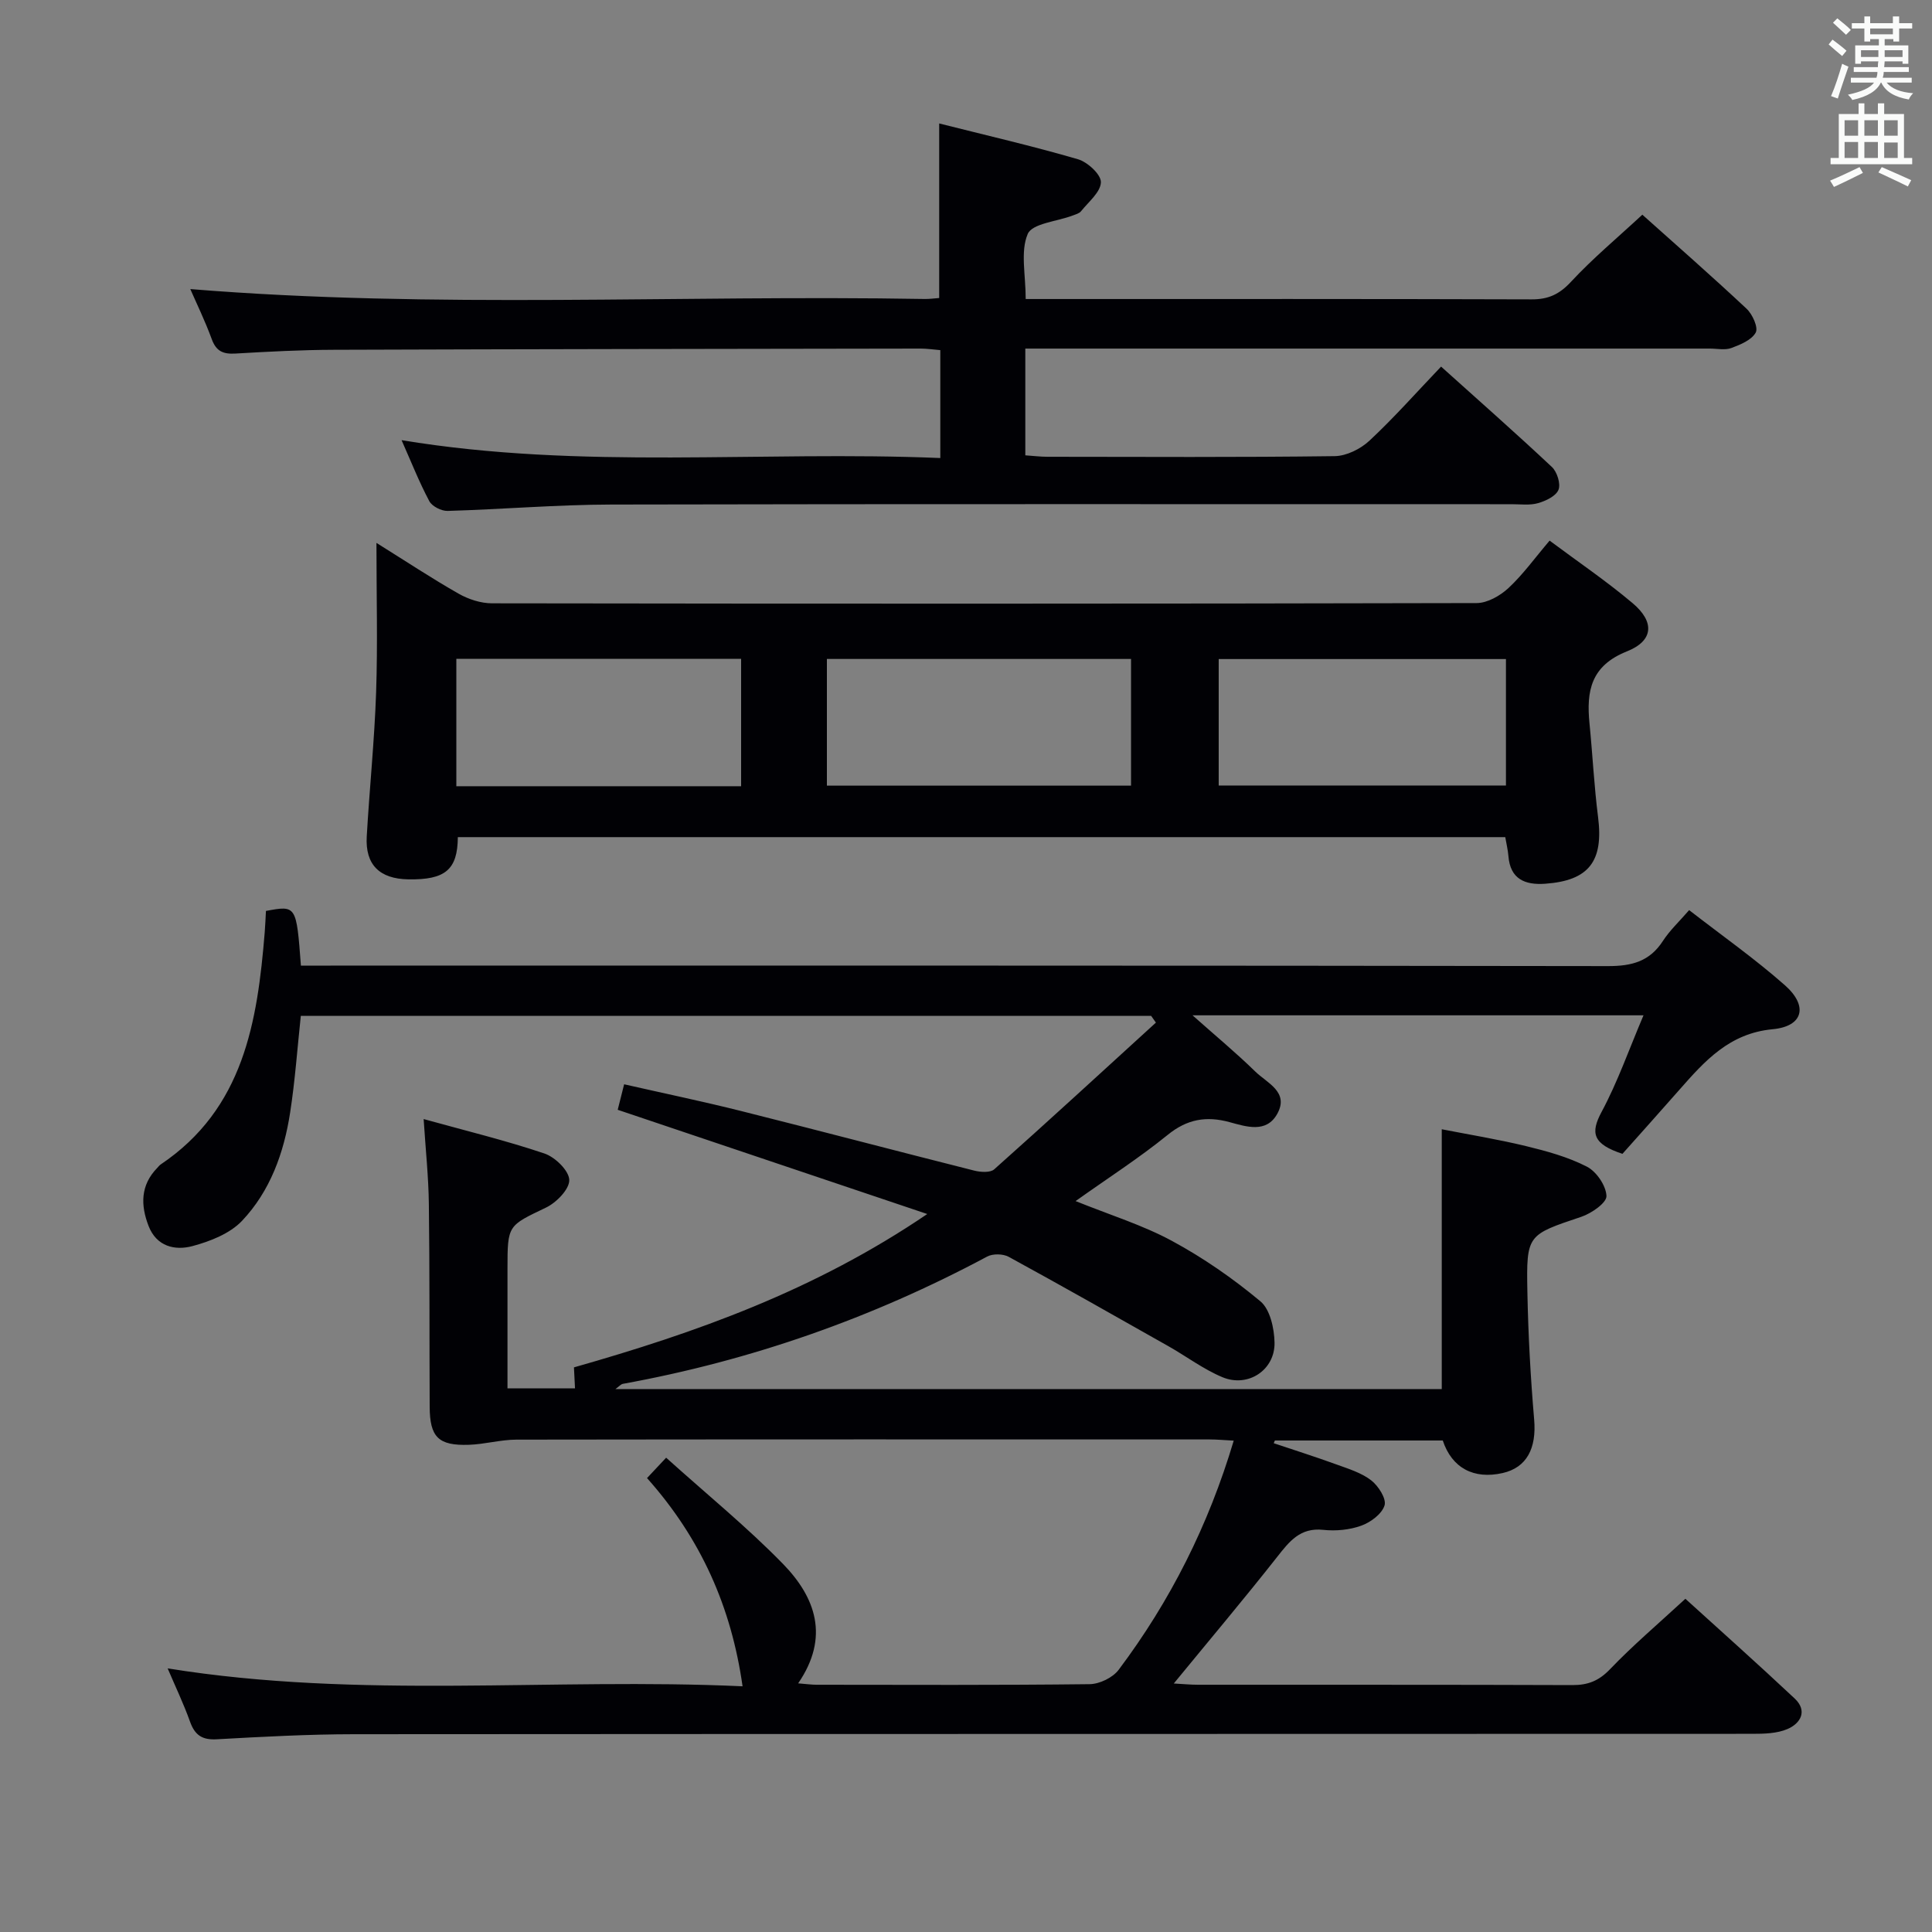 <svg enable-background="new 0 0 400 400" viewBox="0 0 400 400" xmlns="http://www.w3.org/2000/svg"><rect x="0" y="0" width="400" height="400" fill="#808080" stroke="none"/><g fill="#010105"><path d="m191.98 251.35c-22.01-7.41-42.83-14.42-64.09-21.58.37-1.48.76-3.01 1.33-5.28 8.17 1.86 16.23 3.53 24.2 5.53 16.11 4.04 32.17 8.28 48.28 12.34 1.31.33 3.32.47 4.15-.27 11.25-10.02 22.34-20.22 33.47-30.37-.33-.47-.66-.93-.99-1.4-58.54 0-117.08 0-176.05 0-.71 6.62-1.18 13.36-2.21 20.02-1.28 8.33-4.13 16.27-9.97 22.43-2.51 2.64-6.59 4.24-10.25 5.22-3.62.97-7.44.1-9.09-4.17-1.67-4.31-1.69-8.44 1.79-12.01.23-.24.43-.52.7-.71 17.2-11.55 20.05-29.53 21.56-48.12.12-1.47.17-2.96.25-4.38 6.3-1.17 6.3-1.17 7.24 11.32h6.16c88.16 0 176.32-.04 264.48.1 4.92.01 8.61-.97 11.35-5.21 1.42-2.19 3.39-4.02 5.43-6.38 6.8 5.28 13.61 10.07 19.82 15.55 4.88 4.31 3.8 8.52-2.53 9.11-8.97.84-14.07 6.58-19.33 12.56-4.06 4.61-8.16 9.19-11.77 13.24-6.14-2.03-6.67-4.3-4.33-8.66 3.34-6.22 5.69-12.97 8.69-20.02-31.37 0-61.79 0-93.37 0 4.78 4.25 9.04 7.78 12.99 11.64 2.42 2.37 7.07 4.23 4.55 8.76-2.26 4.06-6.39 2.66-9.9 1.71-4.78-1.3-8.76-.63-12.79 2.65-5.89 4.78-12.31 8.9-19.06 13.7 7.15 2.89 13.88 4.96 19.96 8.25 6.48 3.5 12.64 7.78 18.3 12.5 2.01 1.67 2.87 5.61 2.93 8.54.11 5.7-5.5 9.39-10.8 7.17-3.94-1.65-7.45-4.31-11.2-6.43-10.98-6.21-21.96-12.44-33.04-18.49-1.18-.64-3.29-.68-4.46-.05-23.78 12.72-48.9 21.53-75.42 26.35-.42.08-.78.53-1.54 1.08h171.08c0-17.81 0-35.38 0-53.79 5.66 1.11 11.59 2.07 17.41 3.48 4.32 1.05 8.73 2.25 12.65 4.27 1.98 1.02 3.97 3.95 4.04 6.08.04 1.41-3.1 3.58-5.19 4.29-11.2 3.77-11.41 3.65-11.18 15.58.17 8.81.65 17.62 1.4 26.39.51 5.95-1.51 9.95-6.53 11.09-5.97 1.35-10.5-1.04-12.39-6.74-11.53 0-23.15 0-34.76 0-.08.19-.16.37-.24.56 4.32 1.45 8.68 2.83 12.96 4.39 2.49.9 5.17 1.72 7.21 3.29 1.49 1.15 3.19 3.8 2.78 5.18-.53 1.77-2.87 3.51-4.81 4.21-2.43.88-5.29 1.15-7.88.87-4.79-.51-7.01 2.38-9.56 5.62-6.86 8.71-14.01 17.19-21.39 26.19 1.87.1 3.45.26 5.03.26 25.83.02 51.66-.03 77.5.07 3.23.01 5.48-.88 7.79-3.29 4.71-4.92 9.93-9.35 15.6-14.58 7.02 6.38 14.92 13.41 22.63 20.65 2.7 2.54 1.25 5.13-1.47 6.31-2.18.94-4.85 1-7.31 1-96.49.04-192.99.01-289.48.08-9.48.01-18.96.52-28.43 1.05-3.02.17-4.53-.85-5.53-3.63-1.31-3.68-3.01-7.22-4.64-11.05 39.88 6.44 79.54 1.89 119.03 3.71-2.33-16.44-8.62-30.58-19.78-43.11 1.38-1.48 2.43-2.59 3.96-4.22 8.53 7.68 16.8 14.41 24.19 21.99 6.71 6.89 9.73 15.12 3.14 24.73 1.68.13 2.75.29 3.83.29 18.83.02 37.67.1 56.5-.12 2.06-.02 4.81-1.35 6.03-2.98 10.67-14.21 18.57-29.85 23.82-47.44-1.92-.1-3.47-.25-5.02-.25-47.83-.01-95.66-.03-143.49.04-3.28.01-6.55.96-9.84 1.07-6.32.21-8.09-1.58-8.12-7.87-.07-14 .01-28-.17-41.99-.07-5.61-.67-11.22-1.08-17.58 8.83 2.45 17.04 4.44 25.01 7.13 2.2.74 5.07 3.53 5.14 5.46.07 1.91-2.66 4.71-4.82 5.74-7.87 3.78-7.97 3.56-7.97 12.62v24.81h13.98c-.06-1.2-.13-2.58-.22-4.35 25.16-7.16 49.78-15.87 73.15-31.75z"/><path d="m311.65 173.32c-72.42 0-144.64 0-216.86 0-.05 6.76-2.61 8.87-10.26 8.74-5.96-.1-8.94-3.04-8.6-8.88.57-9.95 1.6-19.88 1.94-29.83s.07-19.92.07-30.95c6.12 3.82 11.45 7.35 17 10.51 2.04 1.16 4.6 2 6.92 2 67.96.1 135.91.11 203.87-.05 2.23-.01 4.87-1.52 6.59-3.12 3.02-2.81 5.46-6.23 8.51-9.81 5.84 4.36 11.76 8.37 17.2 12.96 4.57 3.86 4.35 7.76-1.19 9.97-7.49 2.98-8.42 8.24-7.75 14.93.64 6.45.95 12.93 1.77 19.35 1.17 9.15-1.87 13.19-10.96 13.83-4.14.29-7.23-.93-7.6-5.75-.11-1.28-.42-2.54-.65-3.9zm-140.45-10.66h62.97c0-9.03 0-17.72 0-26.23-21.26 0-42.09 0-62.97 0zm-17.76.12c0-9.12 0-17.82 0-26.37-19.92 0-39.45 0-58.96 0v26.37zm158.35-26.33c-19.79 0-39.58 0-59.47 0v26.18h59.47c0-8.83 0-17.28 0-26.18z"/><path d="m212.28 72.17v22.1c1.65.11 3.1.3 4.56.3 19.83.02 39.66.13 59.48-.13 2.45-.03 5.38-1.49 7.23-3.22 5.1-4.76 9.74-10.01 14.81-15.32 7.77 6.99 15.47 13.77 22.94 20.78 1.08 1.01 1.86 3.49 1.37 4.72-.52 1.31-2.62 2.31-4.23 2.77-1.7.49-3.63.22-5.46.22-62.15.01-124.29-.07-186.44.07-11.29.03-22.57.99-33.86 1.32-1.28.04-3.22-.94-3.79-2.01-2.1-3.94-3.74-8.11-5.75-12.64 37.29 6.18 74.33 2.15 111.54 3.7 0-7.91 0-14.98 0-22.34-1.48-.12-2.76-.32-4.05-.32-40.48.06-80.97.11-121.45.25-6.81.02-13.63.38-20.44.78-2.5.15-3.97-.45-4.89-2.96-1.4-3.83-3.2-7.51-4.45-10.39 50.59 4.13 101.35 1.17 152.03 2.05.97.02 1.94-.12 3.02-.2 0-11.94 0-23.65 0-36.14 9.63 2.43 19.26 4.65 28.73 7.41 1.99.58 4.79 3.16 4.75 4.76-.05 2.04-2.56 4.06-4.11 6-.37.47-1.14.66-1.76.9-3.23 1.23-8.34 1.62-9.28 3.81-1.55 3.63-.42 8.42-.42 13.47h5.3c33.16 0 66.31-.04 99.47.07 3.46.01 5.73-1.06 8.12-3.63 4.51-4.86 9.65-9.14 14.78-13.9 6.84 6.12 14.32 12.67 21.58 19.47 1.22 1.14 2.45 3.88 1.9 4.92-.84 1.55-3.16 2.51-5.04 3.21-1.32.49-2.96.12-4.46.12-45.15 0-90.3 0-135.46 0-1.99 0-3.95 0-6.27 0z"/></g><path d="m378.6 9.2.8-1c.9.7 1.9 1.4 2.9 2.3l-.9 1.1c-1.1-.9-2-1.7-2.8-2.4zm.5 10.7c.9-2.1 1.6-4.3 2.3-6.7.4.2.8.4 1.3.6-.7 2.1-1.5 4.3-2.2 6.6zm.4-15.2.9-.9c1 .8 2 1.6 2.8 2.4l-1 1c-1-.9-1.9-1.8-2.7-2.5zm12.5-1.3h1.2v1.4h2.7v1.1h-2.7v2.7h-1.2v-.5h-1.8v1.3h4.9v3.8h-1.2v-.5h-3.7c0 .4-.1.9-.1 1.2h5.1v1h-5.2c0 .5-.1.9-.2 1.2h6v1h-5.2c1.1 1.3 2.9 2 5.5 2.2-.4.4-.7.8-.9 1.3-2.9-.5-4.8-1.6-5.7-3.5h-.1c-.8 1.7-2.7 2.9-5.9 3.6-.2-.4-.6-.8-.9-1.1 2.8-.6 4.6-1.4 5.4-2.5h-4.8v-1h5.3c.1-.3.2-.7.2-1.2h-4.9v-1h5c0-.4 0-.8.1-1.2h-3.6v.5h-1.2v-3.8h4.9v-1.3h-1.8v.5h-1.2v-2.7h-2.6v-1.1h2.6v-1.4h1.2v1.4h4.7v-1.4zm-6.7 8.4h3.6c0-.4 0-.9 0-1.4h-3.6zm1.9-4.7h4.7v-1.2h-4.7zm6.7 3.3h-3.7v1.4h3.7z" fill="#fafbfa"/><path d="m384.7 21.4h1.3v2.2h2.8v-2.2h1.3v2.2h4.1v9.1h1.7v1.3h-16.9v-1.3h1.7v-9.1h4.1v-2.2zm.3 13.2.7 1.2c-1.8.9-3.8 1.9-6 2.9-.2-.4-.5-.8-.8-1.3 2.4-1 4.4-2 6.1-2.8zm-3.1-6.5h2.8v-3.2h-2.8zm0 4.6h2.8v-3.3h-2.8zm4.1-4.6h2.8v-3.2h-2.8zm0 4.6h2.8v-3.3h-2.8zm3.6 1.9c2.1.9 4.1 1.8 6.1 2.7l-.7 1.3c-2.2-1.1-4.2-2-6.1-2.9zm3.3-9.7h-2.8v3.2h2.8zm-2.8 7.8h2.8v-3.2h-2.8z" fill="#fafbfa"/></svg>